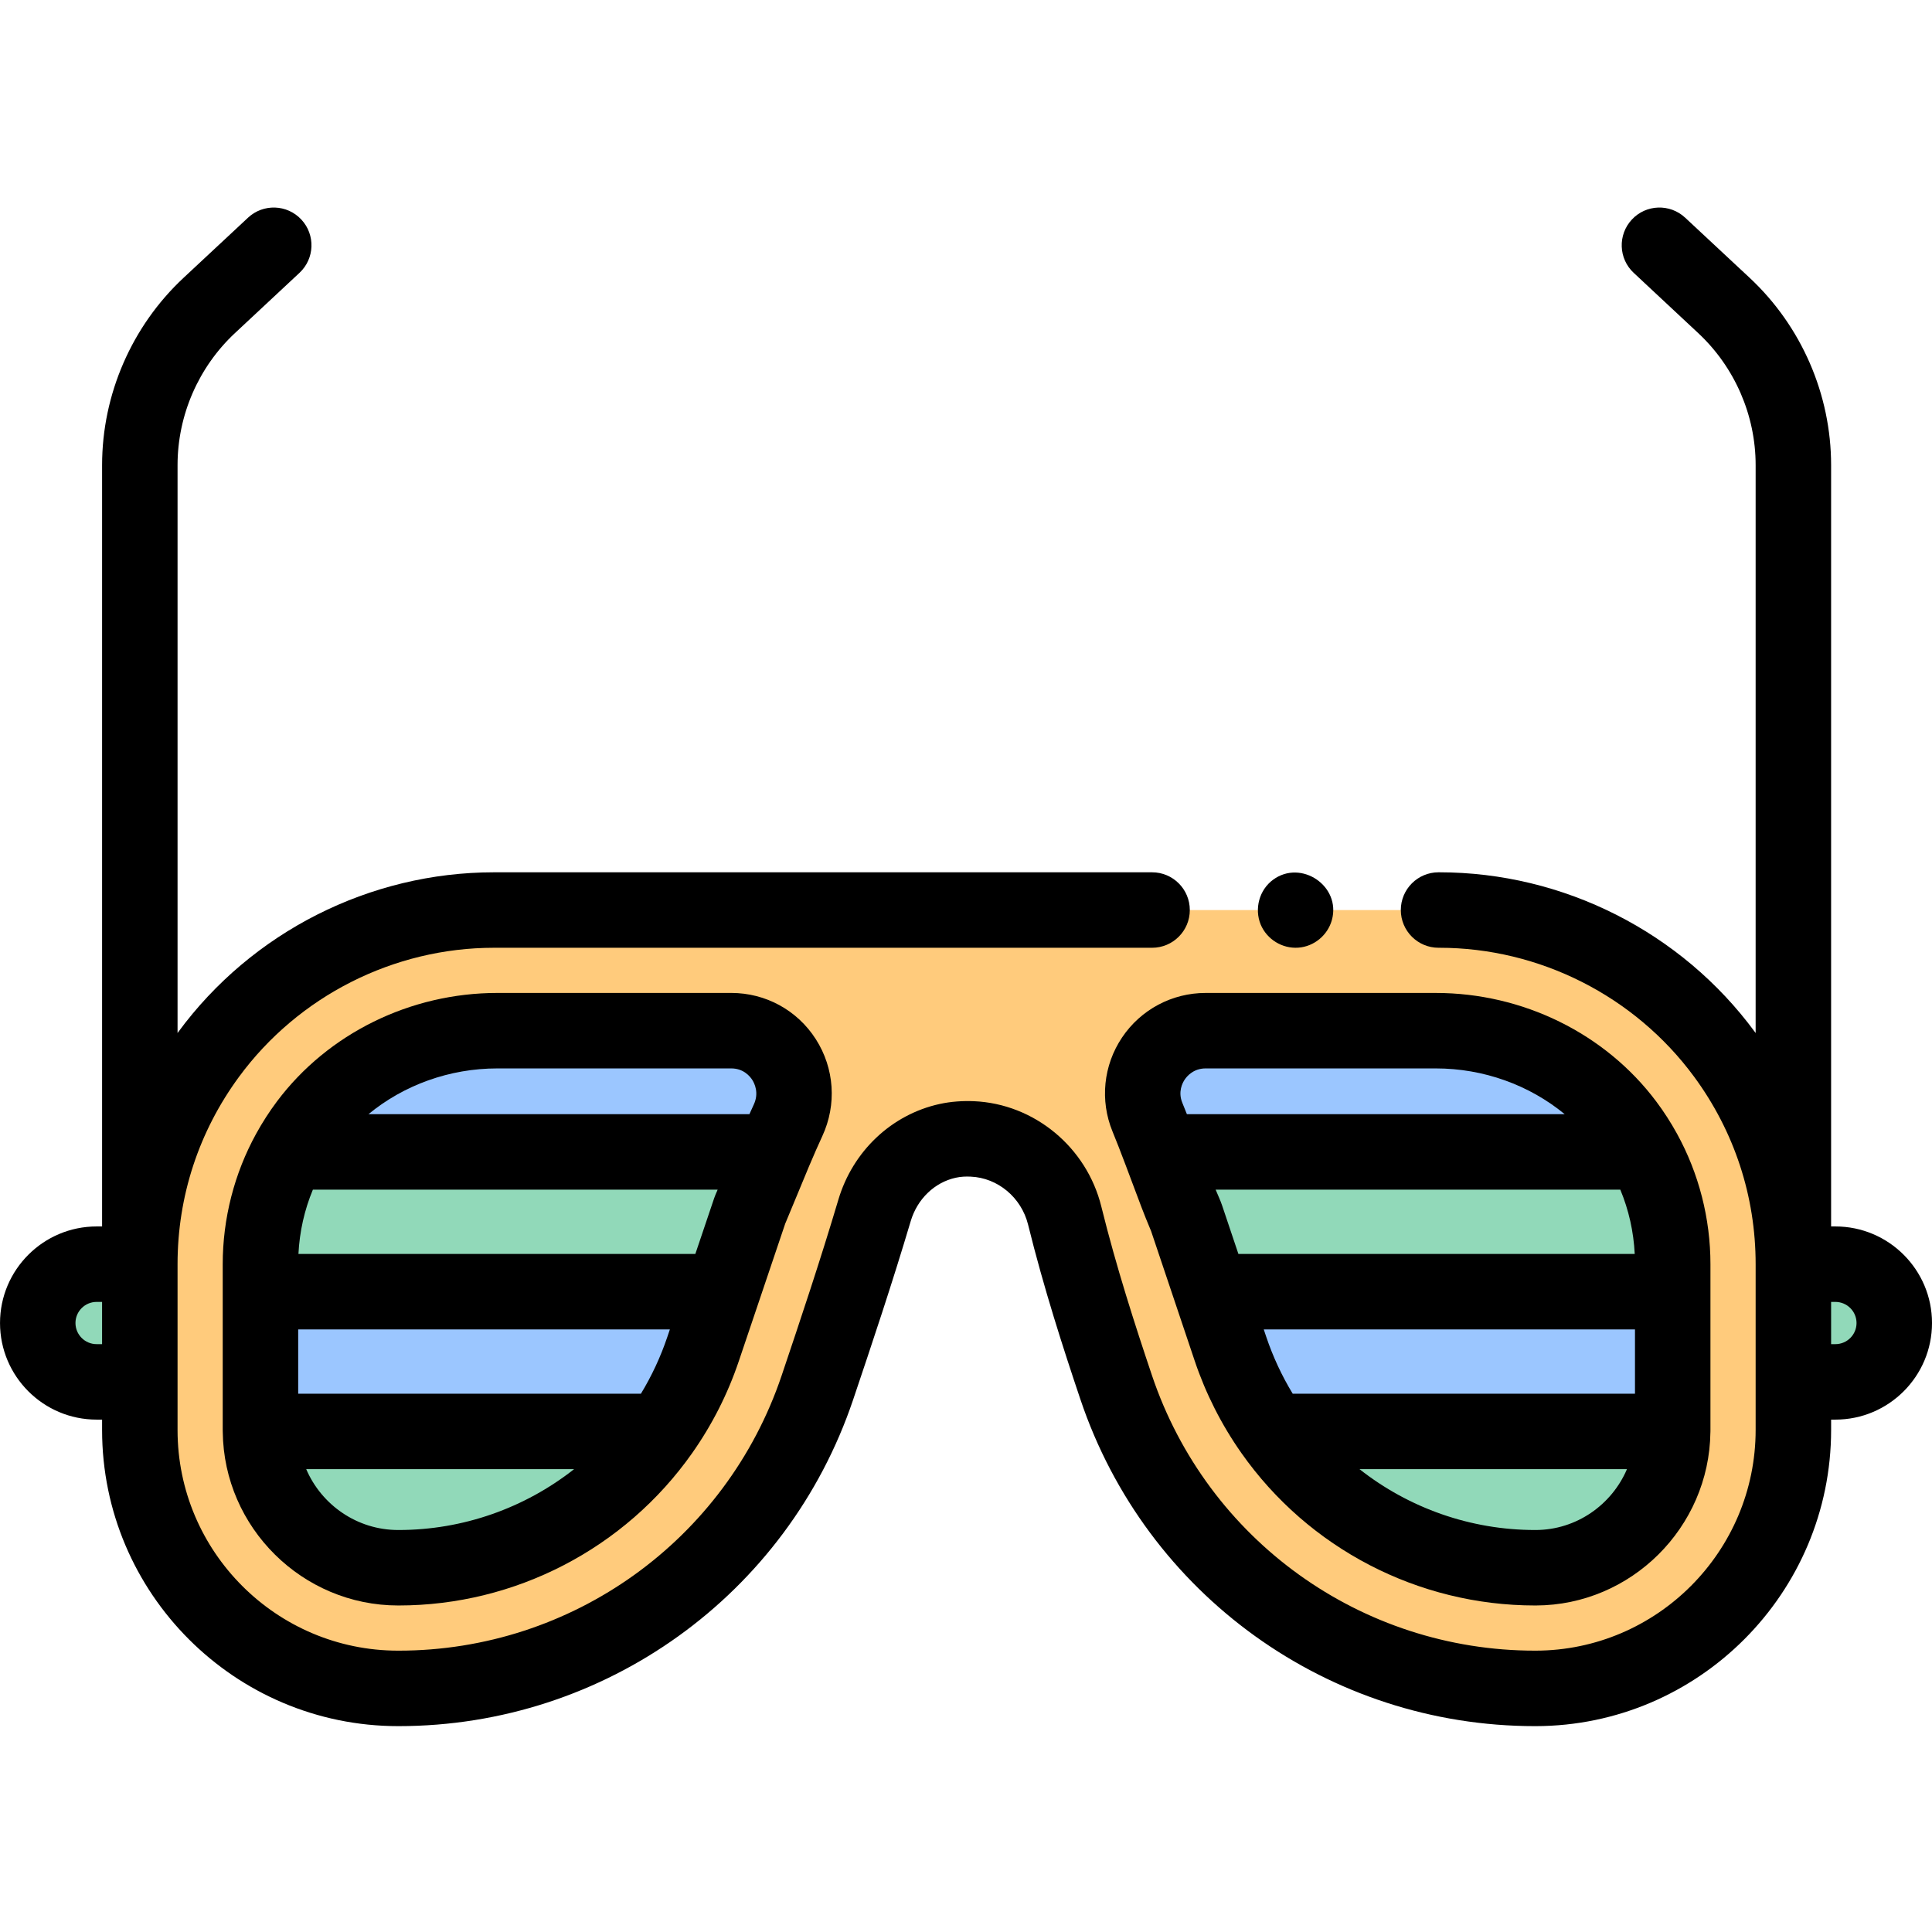 <svg height="512pt" viewBox="0 -55 512 512" width="512pt" xmlns="http://www.w3.org/2000/svg"><path d="m305.309 186.172h-174.41c-29.848 0-57.918 14.203-75.602 38.25-11.852 16.113-18.242 35.594-18.242 55.598v43.961c0 37.809 30.648 68.457 68.457 68.457h.121c50.242 0 94.895-32.047 110.961-79.652 5.273-15.633 10.469-31.223 15.16-47.008 2.719-9.156 10.051-16.395 19.383-18.438 1.605-.352 3.246-.551 4.906-.551.547 0 1.082.012 1.613.035 11.742.496 21.68 8.91 24.5 20.32 3.801 15.391 8.551 30.379 13.625 45.48 16.043 47.738 60.809 79.883 111.184 79.812 37.75-.055 68.293-30.762 68.293-68.512v-43.906c0-20.004-6.395-39.484-18.242-55.598-17.688-24.047-45.754-38.25-75.605-38.25zm0 0" fill="#ffcb7c"/><path d="m37.055 311.207h-11.461c-8.613 0-15.594-6.98-15.594-15.594s6.98-15.594 15.594-15.594h11.461zm0 0" fill="#91d9b9"/><path d="m486.406 311.207h-11.148v-31.188h11.148c8.613 0 15.594 6.98 15.594 15.594s-6.98 15.594-15.594 15.594zm0 0" fill="#91d9b9"/><path d="m105.512 360.469h.121c28.215 0 53.957-13.871 69.617-36.125h-106.219c.199 19.984 16.449 36.125 36.48 36.125zm0 0" fill="#bd5b4c"/><path d="m193.797 218.141h-61.996c-19.723 0-38.562 8.961-50.395 24.738-1.773 2.367-3.352 4.836-4.758 7.387h128.516c1.176-2.773 2.402-5.602 3.691-8.395 5.117-11.074-2.859-23.73-15.059-23.73zm0 0" fill="#9bc6ff"/><path d="m407.008 360.469c19.945-.051 36.074-16.223 36.27-36.125h-106.098c15.691 22.309 41.516 36.191 69.828 36.125zm0 0" fill="#bd5b4c"/><path d="m430.898 242.875c-11.836-15.777-30.672-24.734-50.395-24.734h-61.008c-11.812 0-19.902 11.977-15.422 22.906 1.254 3.066 2.457 6.184 3.602 9.215h127.984c-1.406-2.551-2.984-5.02-4.762-7.387zm0 0" fill="#9bc6ff"/><path d="m443.285 287.305v-7.285c0-10.527-2.625-20.672-7.625-29.754h-127.984c2.324 6.145 4.414 11.949 6.234 16.25l.484 1.133 6.602 19.656zm0 0" fill="#bd5b4c"/><path d="m199.223 264.57c1.754-4.137 3.746-9.117 5.941-14.305h-128.516c-5 9.082-7.625 19.227-7.625 29.754v7.285h122.43l7.297-21.625zm0 0" fill="#bd5b4c"/><g fill="#91d9b9"><path d="m105.512 360.469h.121c28.215 0 53.957-13.871 69.617-36.125h-106.219c.199 19.984 16.449 36.125 36.48 36.125zm0 0"/><path d="m407.008 360.469c19.945-.051 36.074-16.223 36.27-36.125h-106.098c15.691 22.309 41.516 36.191 69.828 36.125zm0 0"/><path d="m443.285 287.305v-7.285c0-10.527-2.625-20.672-7.625-29.754h-127.984c2.324 6.145 4.414 11.949 6.234 16.25l.484 1.133 6.602 19.656zm0 0"/><path d="m199.223 264.57c1.754-4.137 3.746-9.117 5.941-14.305h-128.516c-5 9.082-7.625 19.227-7.625 29.754v7.285h122.43l7.297-21.625zm0 0"/></g><path d="m69.023 287.305v36.676c0 .121.008.242.008.363h106.215c4.633-6.582 8.391-13.887 11.062-21.793l5.145-15.246zm0 0" fill="#9bc6ff"/><path d="m320.996 287.305h122.289-122.289l5.09 15.137c2.672 7.949 6.441 15.293 11.094 21.902h106.098c0-.121.008-.242.008-.363v-36.676zm0 0" fill="#9bc6ff"/><path d="m27.051 301.211h-1.449c-3.09 0-5.602-2.512-5.602-5.602 0-3.078 2.512-5.59 5.602-5.59h1.449zm459.348-31.191h-1.137v-201.758c0-18.742-7.871-36.832-21.57-49.621l-17.102-15.949c-4.039-3.773-10.371-3.551-14.129.488-3.77 4.039-3.551 10.371.488 14.129l17.09 15.961c9.672 9.012 15.223 21.77 15.223 34.992v150.5c-.07-.094-.133-.184-.191-.262-19.492-26.512-50.762-42.332-83.66-42.332h-.18c-5.52 0-10 4.48-10 10 0 5.523 4.48 10 10 10h.18c26.559 0 51.809 12.781 67.551 34.184 10.66 14.5 16.301 31.668 16.301 49.668v43.91c0 32.219-26.16 58.461-58.312 58.512h-.148c-46.07 0-86.859-29.32-101.539-73-4.402-13.09-9.434-28.633-13.402-44.691-3.891-15.762-17.781-27.238-33.781-27.922-2.918-.117-6.02.07-9.078.742-12.73 2.789-23.012 12.508-26.828 25.359-4.762 16.012-10.051 31.832-15.051 46.66-14.711 43.57-55.492 72.852-101.492 72.852h-.117c-32.23 0-58.461-26.23-58.461-58.461v-43.961c0-18 5.641-35.168 16.301-49.668 15.738-21.402 40.988-34.184 67.547-34.184h174.41c5.52 0 10-4.477 10-10 0-5.52-4.48-10-10-10h-174.41c-32.898 0-64.168 15.82-83.66 42.332-.059.078-.117.168-.188.262v-150.5c0-13.223 5.551-25.98 15.219-35l17.09-15.953c4.039-3.758 4.262-10.09.492-14.129-3.762-4.039-10.09-4.262-14.133-.488l-17.098 15.949c-13.699 12.789-21.57 30.879-21.57 49.621v201.758h-1.449c-14.121 0-25.602 11.48-25.602 25.59 0 14.121 11.48 25.602 25.602 25.602h1.449v2.77c0 43.258 35.199 78.461 78.461 78.461h.117c54.582 0 102.98-34.75 120.441-86.461 5.059-15 10.41-31.02 15.27-47.352 1.738-5.879 6.32-10.289 11.941-11.52 1.398-.309 2.707-.348 3.949-.289 7.191.301 13.441 5.531 15.219 12.719 4.141 16.77 9.32 32.801 13.852 46.27 17.418 51.84 65.828 86.633 120.488 86.633h.191c43.16-.062 78.281-35.281 78.281-78.512v-2.719h1.137c14.121 0 25.602-11.48 25.602-25.602 0-14.109-11.48-25.59-25.602-25.59zm0 31.191h-1.137v-11.191h1.137c3.09 0 5.602 2.512 5.602 5.59 0 3.09-2.512 5.602-5.602 5.602zm0 0"/><path d="m193.797 208.141h-61.996c-23.07 0-44.898 10.746-58.395 28.738-2.004 2.676-3.859 5.555-5.516 8.562-5.801 10.535-8.867 22.492-8.867 34.578v43.961c0 .184.004.371.012.484v.027c.277 25.355 21.117 45.977 46.477 45.977h.121c30.922 0 60.004-15.094 77.793-40.371 5.277-7.492 9.434-15.688 12.355-24.348l5.148-15.25 7.176-21.262.324-.762v-.004c.848-2.004 1.754-4.203 2.711-6.527 1.016-2.48 2.098-5.102 3.23-7.781v-.004c1.332-3.145 2.465-5.719 3.562-8.094 3.855-8.348 3.211-17.941-1.73-25.668-4.91-7.672-13.285-12.258-22.406-12.258zm-61.996 20h61.996c3.266 0 4.973 2.125 5.559 3.035.598.938 1.836 3.441.422 6.504-.387.836-.773 1.691-1.172 2.586h-100.953c9.371-7.723 21.488-12.125 34.148-12.125zm58.219 32.523c-.258.602-.535 1.199-.742 1.82l-5.004 14.82h-105.184c.301-5.926 1.582-11.633 3.828-17.039h107.27c-.059.133-.113.266-.168.398zm-13.188 38.688c-1.77 5.242-4.109 10.266-6.98 14.992h-90.828v-17.039h98.5zm-71.203 51.117h-.117c-10.883 0-20.305-6.664-24.359-16.125h70.984c-13.098 10.309-29.445 16.125-46.508 16.125zm0 0"/><path d="m297.352 219.953c-4.949 7.375-5.895 16.68-2.531 24.887 1.047 2.555 2.125 5.316 3.5 8.957.598 1.582 1.18 3.141 1.746 4.652 1.645 4.414 3.203 8.582 4.641 11.969l.328.781 6.484 19.289c.008.023.016.043.023.066.02.051.031.105.051.156l5.012 14.918c2.926 8.703 7.098 16.938 12.395 24.469 17.793 25.293 46.863 40.371 77.801 40.371h.23c25.211-.062 45.93-20.645 46.242-45.906 0-.016.004-.031.004-.047.004-.18.008-.355.008-.535v-43.961c0-12.086-3.066-24.047-8.867-34.578 0-.004-.004-.008-.004-.008-1.656-3.008-3.512-5.891-5.52-8.559-13.496-17.992-35.324-28.73-58.391-28.73h-61.008c-8.902-.004-17.184 4.414-22.145 11.809zm38.211 79.305-.656-1.953h98.379v17.039h-90.707c-2.891-4.758-5.242-9.812-7.016-15.086zm97.656-21.953h-105.031l-4.316-12.844c-.477-1.426-1.156-2.801-1.715-4.195h107.238c2.246 5.406 3.527 11.113 3.824 17.039zm-26.238 73.164c-.059 0-.117 0-.18 0-17.07 0-33.422-5.812-46.516-16.125h70.875c-4.031 9.438-13.379 16.098-24.18 16.125zm-93.02-119.371c.594-.891 2.328-2.957 5.535-2.957h61.008c12.664 0 24.781 4.402 34.152 12.125h-100.117c-.414-1.051-.812-2.039-1.211-3.012-1.199-2.922.043-5.277.633-6.156zm0 0"/><path d="m334.09 190c1.645 3.941 5.715 6.449 9.973 6.141 4.176-.301 7.773-3.281 8.895-7.305 2.504-8.98-8.113-16.191-15.582-10.695-3.656 2.691-4.996 7.68-3.285 11.859zm0 0"/></svg>